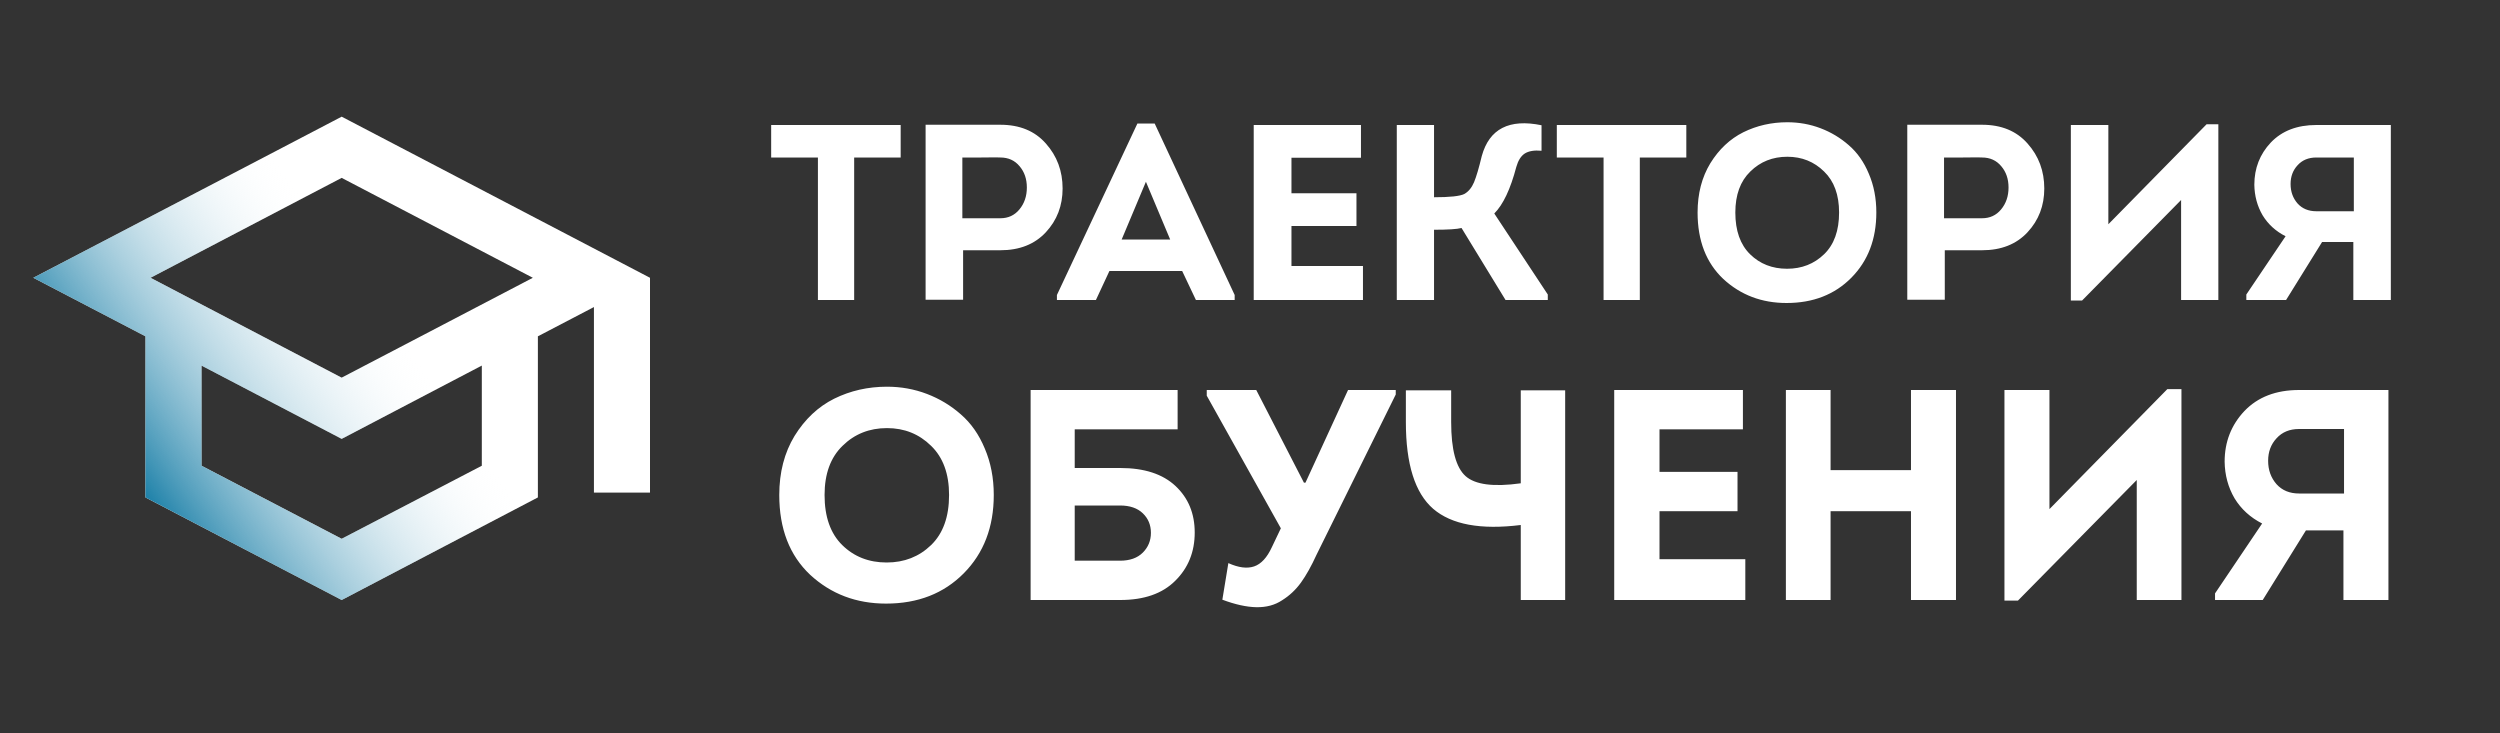 <svg width="150" height="44" viewBox="0 0 150 44" fill="none" xmlns="http://www.w3.org/2000/svg">
<rect x="0" y="0" width="150" height="44" fill="#333333" stroke="none"/>
<path d="M49.075 9.45H46.27V7.5H54.04V9.45H51.25V18H49.075V9.45ZM57.786 17.985H55.536V7.485H60.021C61.181 7.485 62.091 7.86 62.751 8.61C63.421 9.36 63.756 10.26 63.756 11.31C63.756 12.34 63.421 13.215 62.751 13.935C62.081 14.655 61.171 15.015 60.021 15.015H57.786V17.985ZM57.741 13.095H60.021C60.491 13.095 60.871 12.92 61.161 12.57C61.461 12.21 61.611 11.77 61.611 11.25C61.611 10.74 61.466 10.315 61.176 9.975C60.886 9.625 60.501 9.45 60.021 9.45C60.021 9.44 59.641 9.44 58.881 9.45H57.741V13.095ZM70.93 16.26H66.565L65.755 18H63.415V17.7L68.245 7.41H69.28L74.08 17.7V18H71.755L70.93 16.26ZM68.755 10.905L67.3 14.37H70.21L68.755 10.905ZM81.658 7.5V9.465H77.488V11.595H81.388V13.56H77.488V15.96H81.778V18H75.223V7.5H81.658ZM86.042 7.5V11.835C86.992 11.835 87.597 11.77 87.857 11.64C88.107 11.5 88.302 11.265 88.442 10.935C88.582 10.595 88.737 10.07 88.907 9.36C89.357 7.73 90.552 7.115 92.492 7.515V9.045C92.062 9.005 91.727 9.06 91.487 9.21C91.257 9.36 91.087 9.63 90.977 10.02C90.627 11.35 90.187 12.28 89.657 12.81L92.867 17.67V18H90.332L87.692 13.68C87.422 13.75 86.872 13.785 86.042 13.785V18H83.807V7.5H86.042ZM96.214 9.45H93.409V7.5H101.179V9.45H98.389V18H96.214V9.45ZM112.58 12.75C112.58 14.35 112.08 15.655 111.08 16.665C110.08 17.675 108.785 18.18 107.195 18.18C105.705 18.18 104.44 17.7 103.4 16.74C102.37 15.77 101.855 14.44 101.855 12.75C101.855 11.62 102.11 10.635 102.62 9.795C103.14 8.955 103.8 8.335 104.6 7.935C105.41 7.535 106.29 7.335 107.24 7.335C107.94 7.335 108.605 7.455 109.235 7.695C109.865 7.935 110.43 8.275 110.93 8.715C111.44 9.155 111.84 9.725 112.13 10.425C112.43 11.125 112.58 11.9 112.58 12.75ZM104.12 12.75C104.12 13.84 104.415 14.675 105.005 15.255C105.595 15.835 106.335 16.125 107.225 16.125C108.105 16.125 108.845 15.835 109.445 15.255C110.045 14.675 110.345 13.84 110.345 12.75C110.345 11.69 110.045 10.87 109.445 10.29C108.845 9.7 108.11 9.405 107.24 9.405C106.36 9.405 105.62 9.7 105.02 10.29C104.42 10.87 104.12 11.69 104.12 12.75ZM116.687 17.985H114.437V7.485H118.922C120.082 7.485 120.992 7.86 121.652 8.61C122.322 9.36 122.657 10.26 122.657 11.31C122.657 12.34 122.322 13.215 121.652 13.935C120.982 14.655 120.072 15.015 118.922 15.015H116.687V17.985ZM116.642 13.095H118.922C119.392 13.095 119.772 12.92 120.062 12.57C120.362 12.21 120.512 11.77 120.512 11.25C120.512 10.74 120.367 10.315 120.077 9.975C119.787 9.625 119.402 9.45 118.922 9.45C118.922 9.44 118.542 9.44 117.782 9.45H116.642V13.095ZM130.866 12L124.926 18.03H124.251V7.5H126.501V13.455L132.396 7.455H133.101V18H130.866V12ZM134.78 17.67L137.135 14.175C136.545 13.875 136.085 13.455 135.755 12.915C135.435 12.365 135.27 11.755 135.26 11.085C135.26 10.095 135.59 9.25 136.25 8.55C136.92 7.85 137.83 7.5 138.98 7.5H143.45V18H141.2V14.52H139.325L137.165 18H134.78V17.67ZM138.98 12.675H141.23V9.45H138.98C138.51 9.45 138.135 9.605 137.855 9.915C137.575 10.215 137.435 10.59 137.435 11.04C137.435 11.5 137.575 11.89 137.855 12.21C138.135 12.52 138.51 12.675 138.98 12.675ZM59.626 29.7C59.626 31.62 59.026 33.186 57.826 34.398C56.626 35.61 55.072 36.216 53.164 36.216C51.376 36.216 49.858 35.64 48.61 34.488C47.374 33.324 46.756 31.728 46.756 29.7C46.756 28.344 47.062 27.162 47.674 26.154C48.298 25.146 49.09 24.402 50.05 23.922C51.022 23.442 52.078 23.202 53.218 23.202C54.058 23.202 54.856 23.346 55.612 23.634C56.368 23.922 57.046 24.33 57.646 24.858C58.258 25.386 58.738 26.07 59.086 26.91C59.446 27.75 59.626 28.68 59.626 29.7ZM49.474 29.7C49.474 31.008 49.828 32.01 50.536 32.706C51.244 33.402 52.132 33.75 53.2 33.75C54.256 33.75 55.144 33.402 55.864 32.706C56.584 32.01 56.944 31.008 56.944 29.7C56.944 28.428 56.584 27.444 55.864 26.748C55.144 26.04 54.262 25.686 53.218 25.686C52.162 25.686 51.274 26.04 50.554 26.748C49.834 27.444 49.474 28.428 49.474 29.7ZM67.201 30.33H64.483V33.642H67.201C67.789 33.642 68.245 33.48 68.569 33.156C68.893 32.832 69.055 32.436 69.055 31.968C69.055 31.5 68.893 31.11 68.569 30.798C68.245 30.486 67.789 30.33 67.201 30.33ZM64.483 25.758V28.08H67.219C68.659 28.08 69.763 28.44 70.531 29.16C71.299 29.88 71.683 30.81 71.683 31.95C71.683 33.114 71.293 34.08 70.513 34.848C69.745 35.616 68.647 36 67.219 36H61.837V23.4H70.657V25.758H64.483ZM76.311 32.832L76.851 31.698L72.405 23.742V23.4H75.375L78.237 28.962H78.327L80.883 23.4H83.745V23.67L78.993 33.282C78.681 33.966 78.369 34.524 78.057 34.956C77.745 35.388 77.367 35.742 76.923 36.018C76.491 36.306 75.975 36.444 75.375 36.432C74.787 36.42 74.109 36.27 73.341 35.982L73.701 33.786C74.313 34.062 74.829 34.128 75.249 33.984C75.669 33.84 76.023 33.456 76.311 32.832ZM93.91 36H91.246V31.5C88.846 31.8 87.094 31.476 85.99 30.528C84.898 29.58 84.352 27.846 84.352 25.326V23.418H87.07V25.326C87.07 26.97 87.358 28.05 87.934 28.566C88.51 29.082 89.614 29.226 91.246 28.998V23.418H93.91V36ZM104.575 23.4V25.758H99.57V28.314H104.251V30.672H99.57V33.552H104.719V36H96.853V23.4H104.575ZM117.359 36H114.659V30.672H109.835V36H107.153V23.4H109.835V28.206H114.659V23.4H117.359V36ZM128.205 28.8L121.077 36.036H120.267V23.4H122.967V30.546L130.041 23.346H130.887V36H128.205V28.8ZM132.902 35.604L135.728 31.41C135.02 31.05 134.468 30.546 134.072 29.898C133.688 29.238 133.49 28.506 133.478 27.702C133.478 26.514 133.874 25.5 134.666 24.66C135.47 23.82 136.562 23.4 137.942 23.4H143.306V36H140.606V31.824H138.356L135.764 36H132.902V35.604ZM137.942 29.61H140.642V25.74H137.942C137.378 25.74 136.928 25.926 136.592 26.298C136.256 26.658 136.088 27.108 136.088 27.648C136.088 28.2 136.256 28.668 136.592 29.052C136.928 29.424 137.378 29.61 137.942 29.61Z" fill="white"/>
<path d="M20.5 7L2 16.667L8.727 20.179V29.846L20.5 36L32.273 29.846V20.179L35.636 18.423V29.556H39V16.667L20.5 7ZM31.97 16.667L20.5 22.66L9.03 16.667L20.5 10.673L31.97 16.667ZM28.909 27.944L20.5 32.327L12.091 27.944V21.935L20.5 26.333L28.909 21.935V27.944Z" fill="white"/>
<path d="M20.5 7L2 16.667L8.727 20.179V29.846L20.5 36L32.273 29.846V20.179L35.636 18.423V29.556H39V16.667L20.5 7ZM31.97 16.667L20.5 22.66L9.03 16.667L20.5 10.673L31.97 16.667ZM28.909 27.944L20.5 32.327L12.091 27.944V21.935L20.5 26.333L28.909 21.935V27.944Z" fill="url(#paint0_linear_3764_15409)"/>
<defs>
<linearGradient id="paint0_linear_3764_15409" x1="9" y1="30" x2="27.5" y2="17" gradientUnits="userSpaceOnUse">
<stop stop-color="#2183AA"/>
<stop offset="0.802" stop-color="white" stop-opacity="0"/>
</linearGradient>
</defs>
</svg>
